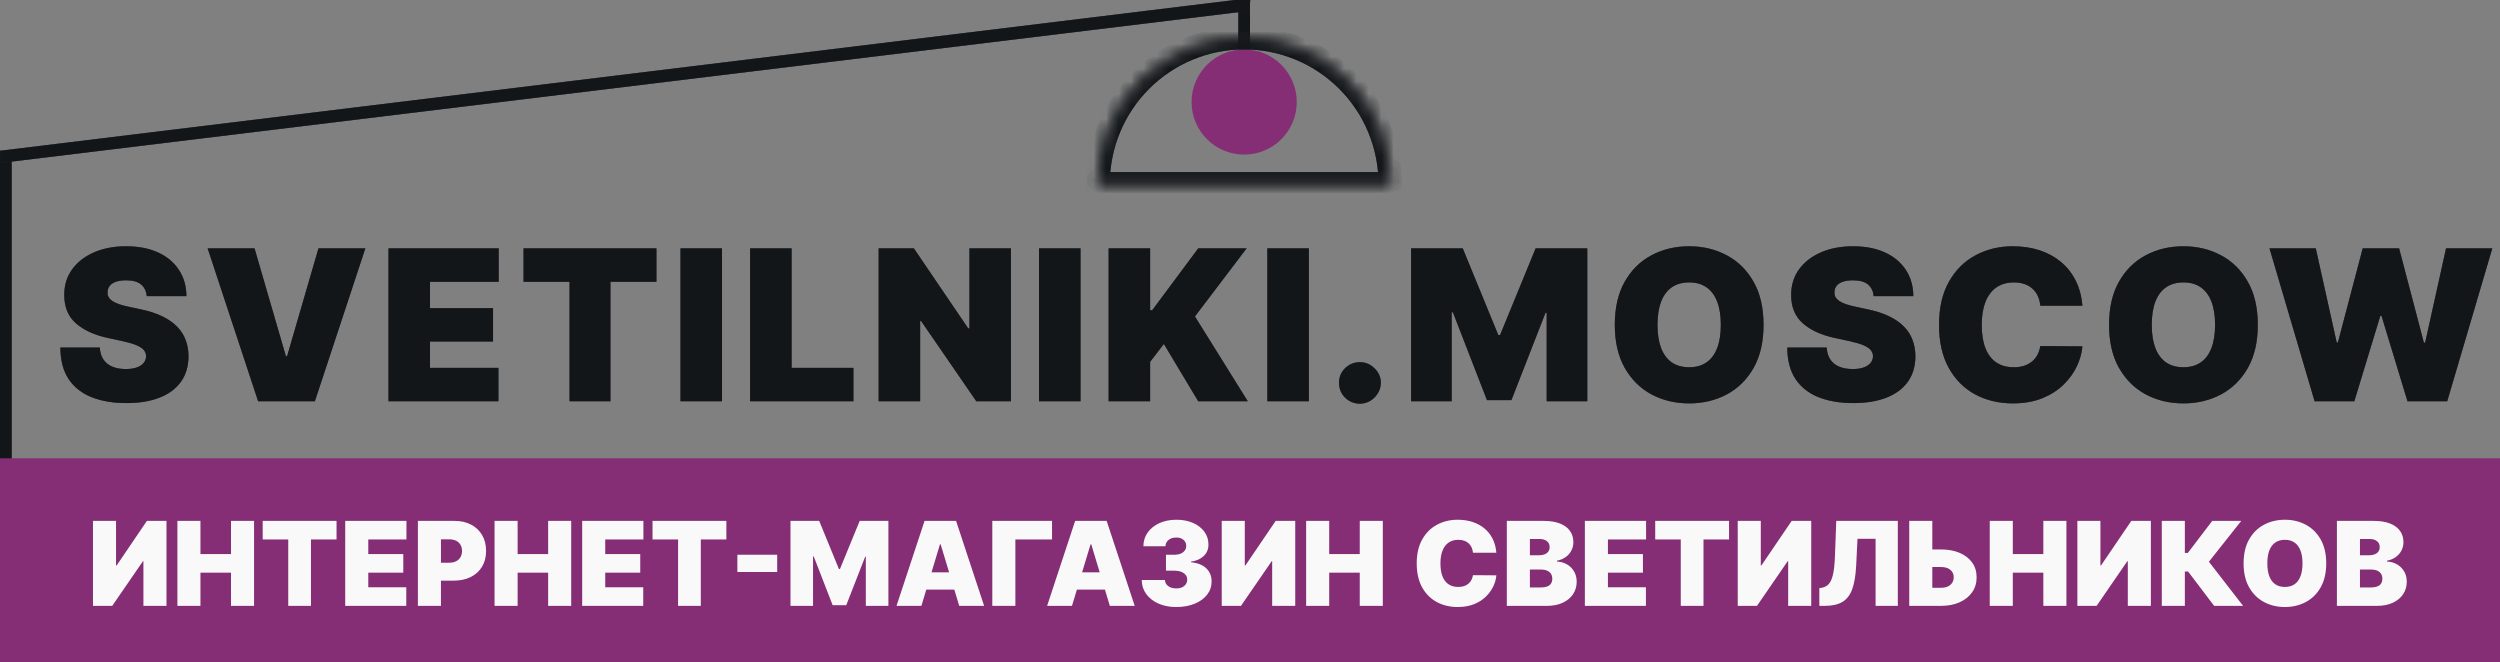 <svg width="200" height="53" viewBox="0 0 200 53" fill="none" xmlns="http://www.w3.org/2000/svg">
<rect x="0" y="0" width="200" height="53" fill="#808080" stroke="none"/>
<path d="M0 12.049L0.935 12.365V53.486H0V12.049Z" fill="#30373D"/>
<path d="M0 12.049L0.935 12.365V53.486H0V12.049Z" fill="black" fill-opacity="0.2"/>
<path d="M0 12.049L0.935 12.365V53.486H0V12.049Z" fill="black" fill-opacity="0.2"/>
<path d="M0 12.049L0.935 12.365V53.486H0V12.049Z" fill="black" fill-opacity="0.2"/>
<path d="M0 12.049L0.935 12.365V53.486H0V12.049Z" fill="black" fill-opacity="0.2"/>
<path d="M11.736 23.692C11.704 23.294 11.555 22.983 11.288 22.76C11.025 22.537 10.625 22.426 10.087 22.426C9.744 22.426 9.464 22.468 9.245 22.551C9.03 22.631 8.87 22.741 8.767 22.88C8.663 23.019 8.609 23.178 8.605 23.358C8.597 23.505 8.623 23.639 8.683 23.758C8.747 23.873 8.846 23.979 8.982 24.075C9.117 24.166 9.29 24.25 9.501 24.326C9.713 24.401 9.963 24.469 10.254 24.529L11.258 24.744C11.935 24.887 12.514 25.076 12.996 25.311C13.478 25.546 13.872 25.823 14.179 26.142C14.486 26.456 14.711 26.811 14.854 27.205C15.001 27.599 15.077 28.029 15.081 28.495C15.077 29.3 14.876 29.981 14.478 30.538C14.079 31.096 13.51 31.52 12.769 31.811C12.032 32.102 11.146 32.247 10.111 32.247C9.047 32.247 8.12 32.09 7.327 31.775C6.538 31.46 5.925 30.976 5.487 30.323C5.053 29.666 4.834 28.826 4.83 27.802H7.984C8.004 28.177 8.098 28.491 8.265 28.746C8.432 29.001 8.667 29.194 8.97 29.326C9.276 29.457 9.641 29.523 10.063 29.523C10.418 29.523 10.714 29.479 10.953 29.391C11.192 29.304 11.373 29.182 11.497 29.027C11.62 28.872 11.684 28.694 11.688 28.495C11.684 28.308 11.622 28.145 11.503 28.005C11.387 27.862 11.196 27.735 10.929 27.623C10.662 27.508 10.302 27.4 9.848 27.3L8.629 27.038C7.546 26.803 6.692 26.41 6.066 25.861C5.445 25.307 5.137 24.552 5.141 23.597C5.137 22.82 5.344 22.141 5.762 21.56C6.184 20.974 6.767 20.518 7.512 20.192C8.261 19.865 9.119 19.702 10.087 19.702C11.075 19.702 11.929 19.867 12.65 20.198C13.371 20.528 13.926 20.994 14.316 21.596C14.711 22.193 14.91 22.892 14.914 23.692H11.736ZM20.363 19.869L22.872 28.495H22.967L25.477 19.869H29.228L25.19 32.103H20.65L16.611 19.869H20.363ZM31.079 32.103V19.869H39.897V22.545H34.401V24.648H39.443V27.324H34.401V29.427H39.873V32.103H31.079ZM41.882 22.545V19.869H52.516V22.545H48.836V32.103H45.562V22.545H41.882ZM57.76 19.869V32.103H54.439V19.869H57.76ZM60.007 32.103V19.869H63.329V29.427H68.275V32.103H60.007ZM80.876 19.869V32.103H78.105L73.684 25.676H73.612V32.103H70.291V19.869H73.11L77.459 26.273H77.555V19.869H80.876ZM86.442 19.869V32.103H83.12V19.869H86.442ZM88.689 32.103V19.869H92.01V24.815H92.178L95.858 19.869H99.729L95.595 25.317L99.824 32.103H95.858L93.109 27.516L92.01 28.949V32.103H88.689ZM104.709 19.869V32.103H101.387V19.869H104.709ZM108.796 32.295C108.334 32.295 107.937 32.133 107.607 31.811C107.28 31.484 107.119 31.088 107.123 30.622C107.119 30.168 107.28 29.78 107.607 29.457C107.937 29.134 108.334 28.973 108.796 28.973C109.234 28.973 109.62 29.134 109.955 29.457C110.293 29.78 110.464 30.168 110.468 30.622C110.464 30.933 110.383 31.215 110.223 31.47C110.068 31.721 109.865 31.922 109.614 32.074C109.363 32.221 109.09 32.295 108.796 32.295ZM112.886 19.869H117.02L119.863 26.799H120.006L122.85 19.869H126.984V32.103H123.734V25.03H123.639L120.914 32.008H118.955L116.231 24.983H116.135V32.103H112.886V19.869ZM141.083 25.986C141.083 27.348 140.818 28.497 140.289 29.433C139.759 30.365 139.044 31.072 138.144 31.554C137.244 32.032 136.24 32.271 135.133 32.271C134.018 32.271 133.01 32.03 132.11 31.548C131.214 31.062 130.501 30.353 129.972 29.421C129.446 28.485 129.183 27.34 129.183 25.986C129.183 24.624 129.446 23.477 129.972 22.545C130.501 21.609 131.214 20.902 132.11 20.425C133.01 19.943 134.018 19.702 135.133 19.702C136.24 19.702 137.244 19.943 138.144 20.425C139.044 20.902 139.759 21.609 140.289 22.545C140.818 23.477 141.083 24.624 141.083 25.986ZM137.666 25.986C137.666 25.253 137.568 24.636 137.373 24.134C137.182 23.629 136.897 23.246 136.519 22.987C136.145 22.724 135.683 22.593 135.133 22.593C134.584 22.593 134.12 22.724 133.741 22.987C133.367 23.246 133.082 23.629 132.887 24.134C132.696 24.636 132.6 25.253 132.6 25.986C132.6 26.719 132.696 27.338 132.887 27.844C133.082 28.346 133.367 28.728 133.741 28.991C134.12 29.25 134.584 29.379 135.133 29.379C135.683 29.379 136.145 29.25 136.519 28.991C136.897 28.728 137.182 28.346 137.373 27.844C137.568 27.338 137.666 26.719 137.666 25.986ZM149.888 23.692C149.856 23.294 149.707 22.983 149.44 22.76C149.177 22.537 148.777 22.426 148.239 22.426C147.897 22.426 147.616 22.468 147.397 22.551C147.182 22.631 147.022 22.741 146.919 22.88C146.815 23.019 146.762 23.178 146.758 23.358C146.75 23.505 146.776 23.639 146.835 23.758C146.899 23.873 146.999 23.979 147.134 24.075C147.269 24.166 147.443 24.25 147.654 24.326C147.865 24.401 148.116 24.469 148.406 24.529L149.41 24.744C150.087 24.887 150.667 25.076 151.148 25.311C151.63 25.546 152.025 25.823 152.331 26.142C152.638 26.456 152.863 26.811 153.006 27.205C153.154 27.599 153.229 28.029 153.233 28.495C153.229 29.3 153.028 29.981 152.63 30.538C152.232 31.096 151.662 31.52 150.921 31.811C150.185 32.102 149.299 32.247 148.263 32.247C147.2 32.247 146.272 32.09 145.479 31.775C144.691 31.46 144.077 30.976 143.639 30.323C143.205 29.666 142.986 28.826 142.982 27.802H146.136C146.156 28.177 146.25 28.491 146.417 28.746C146.584 29.001 146.819 29.194 147.122 29.326C147.429 29.457 147.793 29.523 148.215 29.523C148.57 29.523 148.866 29.479 149.105 29.391C149.344 29.304 149.526 29.182 149.649 29.027C149.772 28.872 149.836 28.694 149.84 28.495C149.836 28.308 149.774 28.145 149.655 28.005C149.539 27.862 149.348 27.735 149.081 27.623C148.815 27.508 148.454 27.4 148 27.3L146.782 27.038C145.698 26.803 144.844 26.41 144.219 25.861C143.597 25.307 143.289 24.552 143.293 23.597C143.289 22.82 143.496 22.141 143.914 21.56C144.336 20.974 144.92 20.518 145.664 20.192C146.413 19.865 147.271 19.702 148.239 19.702C149.227 19.702 150.081 19.867 150.802 20.198C151.523 20.528 152.078 20.994 152.469 21.596C152.863 22.193 153.062 22.892 153.066 23.692H149.888ZM166.592 24.457H163.222C163.199 24.178 163.135 23.925 163.031 23.698C162.932 23.471 162.792 23.276 162.613 23.113C162.438 22.946 162.225 22.818 161.974 22.73C161.723 22.639 161.438 22.593 161.12 22.593C160.562 22.593 160.09 22.729 159.704 22.999C159.322 23.27 159.031 23.658 158.832 24.164C158.637 24.67 158.539 25.277 158.539 25.986C158.539 26.735 158.639 27.362 158.838 27.868C159.041 28.37 159.333 28.748 159.716 29.003C160.098 29.254 160.558 29.379 161.096 29.379C161.402 29.379 161.677 29.342 161.92 29.266C162.163 29.186 162.374 29.073 162.553 28.925C162.733 28.778 162.878 28.601 162.989 28.394C163.105 28.183 163.183 27.946 163.222 27.683L166.592 27.707C166.552 28.224 166.407 28.752 166.156 29.29C165.905 29.823 165.548 30.317 165.086 30.771C164.628 31.221 164.061 31.584 163.384 31.859C162.707 32.133 161.92 32.271 161.024 32.271C159.901 32.271 158.893 32.03 158.001 31.548C157.113 31.066 156.41 30.357 155.893 29.421C155.379 28.485 155.122 27.34 155.122 25.986C155.122 24.624 155.385 23.477 155.91 22.545C156.436 21.609 157.145 20.902 158.037 20.425C158.929 19.943 159.925 19.702 161.024 19.702C161.797 19.702 162.508 19.807 163.157 20.018C163.806 20.229 164.375 20.538 164.865 20.944C165.355 21.347 165.749 21.842 166.048 22.432C166.347 23.021 166.528 23.696 166.592 24.457ZM180.624 25.986C180.624 27.348 180.359 28.497 179.829 29.433C179.299 30.365 178.585 31.072 177.685 31.554C176.784 32.032 175.781 32.271 174.674 32.271C173.559 32.271 172.551 32.03 171.651 31.548C170.755 31.062 170.042 30.353 169.512 29.421C168.987 28.485 168.724 27.34 168.724 25.986C168.724 24.624 168.987 23.477 169.512 22.545C170.042 21.609 170.755 20.902 171.651 20.425C172.551 19.943 173.559 19.702 174.674 19.702C175.781 19.702 176.784 19.943 177.685 20.425C178.585 20.902 179.299 21.609 179.829 22.545C180.359 23.477 180.624 24.624 180.624 25.986ZM177.207 25.986C177.207 25.253 177.109 24.636 176.914 24.134C176.723 23.629 176.438 23.246 176.06 22.987C175.685 22.724 175.223 22.593 174.674 22.593C174.124 22.593 173.66 22.724 173.282 22.987C172.907 23.246 172.623 23.629 172.428 24.134C172.236 24.636 172.141 25.253 172.141 25.986C172.141 26.719 172.236 27.338 172.428 27.844C172.623 28.346 172.907 28.728 173.282 28.991C173.66 29.25 174.124 29.379 174.674 29.379C175.223 29.379 175.685 29.25 176.06 28.991C176.438 28.728 176.723 28.346 176.914 27.844C177.109 27.338 177.207 26.719 177.207 25.986ZM185.168 32.103L181.559 19.869H185.263L186.936 27.396H187.032L189.015 19.869H191.93L193.913 27.42H194.009L195.682 19.869H199.385L195.777 32.103H192.599L190.52 25.269H190.425L188.346 32.103H185.168Z" fill="#30373D"/>
<path d="M11.736 23.692C11.704 23.294 11.555 22.983 11.288 22.76C11.025 22.537 10.625 22.426 10.087 22.426C9.744 22.426 9.464 22.468 9.245 22.551C9.03 22.631 8.87 22.741 8.767 22.88C8.663 23.019 8.609 23.178 8.605 23.358C8.597 23.505 8.623 23.639 8.683 23.758C8.747 23.873 8.846 23.979 8.982 24.075C9.117 24.166 9.29 24.25 9.501 24.326C9.713 24.401 9.963 24.469 10.254 24.529L11.258 24.744C11.935 24.887 12.514 25.076 12.996 25.311C13.478 25.546 13.872 25.823 14.179 26.142C14.486 26.456 14.711 26.811 14.854 27.205C15.001 27.599 15.077 28.029 15.081 28.495C15.077 29.3 14.876 29.981 14.478 30.538C14.079 31.096 13.51 31.52 12.769 31.811C12.032 32.102 11.146 32.247 10.111 32.247C9.047 32.247 8.12 32.09 7.327 31.775C6.538 31.46 5.925 30.976 5.487 30.323C5.053 29.666 4.834 28.826 4.83 27.802H7.984C8.004 28.177 8.098 28.491 8.265 28.746C8.432 29.001 8.667 29.194 8.97 29.326C9.276 29.457 9.641 29.523 10.063 29.523C10.418 29.523 10.714 29.479 10.953 29.391C11.192 29.304 11.373 29.182 11.497 29.027C11.62 28.872 11.684 28.694 11.688 28.495C11.684 28.308 11.622 28.145 11.503 28.005C11.387 27.862 11.196 27.735 10.929 27.623C10.662 27.508 10.302 27.4 9.848 27.3L8.629 27.038C7.546 26.803 6.692 26.41 6.066 25.861C5.445 25.307 5.137 24.552 5.141 23.597C5.137 22.82 5.344 22.141 5.762 21.56C6.184 20.974 6.767 20.518 7.512 20.192C8.261 19.865 9.119 19.702 10.087 19.702C11.075 19.702 11.929 19.867 12.65 20.198C13.371 20.528 13.926 20.994 14.316 21.596C14.711 22.193 14.91 22.892 14.914 23.692H11.736ZM20.363 19.869L22.872 28.495H22.967L25.477 19.869H29.228L25.19 32.103H20.65L16.611 19.869H20.363ZM31.079 32.103V19.869H39.897V22.545H34.401V24.648H39.443V27.324H34.401V29.427H39.873V32.103H31.079ZM41.882 22.545V19.869H52.516V22.545H48.836V32.103H45.562V22.545H41.882ZM57.76 19.869V32.103H54.439V19.869H57.76ZM60.007 32.103V19.869H63.329V29.427H68.275V32.103H60.007ZM80.876 19.869V32.103H78.105L73.684 25.676H73.612V32.103H70.291V19.869H73.11L77.459 26.273H77.555V19.869H80.876ZM86.442 19.869V32.103H83.12V19.869H86.442ZM88.689 32.103V19.869H92.01V24.815H92.178L95.858 19.869H99.729L95.595 25.317L99.824 32.103H95.858L93.109 27.516L92.01 28.949V32.103H88.689ZM104.709 19.869V32.103H101.387V19.869H104.709ZM108.796 32.295C108.334 32.295 107.937 32.133 107.607 31.811C107.28 31.484 107.119 31.088 107.123 30.622C107.119 30.168 107.28 29.78 107.607 29.457C107.937 29.134 108.334 28.973 108.796 28.973C109.234 28.973 109.62 29.134 109.955 29.457C110.293 29.78 110.464 30.168 110.468 30.622C110.464 30.933 110.383 31.215 110.223 31.47C110.068 31.721 109.865 31.922 109.614 32.074C109.363 32.221 109.09 32.295 108.796 32.295ZM112.886 19.869H117.02L119.863 26.799H120.006L122.85 19.869H126.984V32.103H123.734V25.03H123.639L120.914 32.008H118.955L116.231 24.983H116.135V32.103H112.886V19.869ZM141.083 25.986C141.083 27.348 140.818 28.497 140.289 29.433C139.759 30.365 139.044 31.072 138.144 31.554C137.244 32.032 136.24 32.271 135.133 32.271C134.018 32.271 133.01 32.03 132.11 31.548C131.214 31.062 130.501 30.353 129.972 29.421C129.446 28.485 129.183 27.34 129.183 25.986C129.183 24.624 129.446 23.477 129.972 22.545C130.501 21.609 131.214 20.902 132.11 20.425C133.01 19.943 134.018 19.702 135.133 19.702C136.24 19.702 137.244 19.943 138.144 20.425C139.044 20.902 139.759 21.609 140.289 22.545C140.818 23.477 141.083 24.624 141.083 25.986ZM137.666 25.986C137.666 25.253 137.568 24.636 137.373 24.134C137.182 23.629 136.897 23.246 136.519 22.987C136.145 22.724 135.683 22.593 135.133 22.593C134.584 22.593 134.12 22.724 133.741 22.987C133.367 23.246 133.082 23.629 132.887 24.134C132.696 24.636 132.6 25.253 132.6 25.986C132.6 26.719 132.696 27.338 132.887 27.844C133.082 28.346 133.367 28.728 133.741 28.991C134.12 29.25 134.584 29.379 135.133 29.379C135.683 29.379 136.145 29.25 136.519 28.991C136.897 28.728 137.182 28.346 137.373 27.844C137.568 27.338 137.666 26.719 137.666 25.986ZM149.888 23.692C149.856 23.294 149.707 22.983 149.44 22.76C149.177 22.537 148.777 22.426 148.239 22.426C147.897 22.426 147.616 22.468 147.397 22.551C147.182 22.631 147.022 22.741 146.919 22.88C146.815 23.019 146.762 23.178 146.758 23.358C146.75 23.505 146.776 23.639 146.835 23.758C146.899 23.873 146.999 23.979 147.134 24.075C147.269 24.166 147.443 24.25 147.654 24.326C147.865 24.401 148.116 24.469 148.406 24.529L149.41 24.744C150.087 24.887 150.667 25.076 151.148 25.311C151.63 25.546 152.025 25.823 152.331 26.142C152.638 26.456 152.863 26.811 153.006 27.205C153.154 27.599 153.229 28.029 153.233 28.495C153.229 29.3 153.028 29.981 152.63 30.538C152.232 31.096 151.662 31.52 150.921 31.811C150.185 32.102 149.299 32.247 148.263 32.247C147.2 32.247 146.272 32.09 145.479 31.775C144.691 31.46 144.077 30.976 143.639 30.323C143.205 29.666 142.986 28.826 142.982 27.802H146.136C146.156 28.177 146.25 28.491 146.417 28.746C146.584 29.001 146.819 29.194 147.122 29.326C147.429 29.457 147.793 29.523 148.215 29.523C148.57 29.523 148.866 29.479 149.105 29.391C149.344 29.304 149.526 29.182 149.649 29.027C149.772 28.872 149.836 28.694 149.84 28.495C149.836 28.308 149.774 28.145 149.655 28.005C149.539 27.862 149.348 27.735 149.081 27.623C148.815 27.508 148.454 27.4 148 27.3L146.782 27.038C145.698 26.803 144.844 26.41 144.219 25.861C143.597 25.307 143.289 24.552 143.293 23.597C143.289 22.82 143.496 22.141 143.914 21.56C144.336 20.974 144.92 20.518 145.664 20.192C146.413 19.865 147.271 19.702 148.239 19.702C149.227 19.702 150.081 19.867 150.802 20.198C151.523 20.528 152.078 20.994 152.469 21.596C152.863 22.193 153.062 22.892 153.066 23.692H149.888ZM166.592 24.457H163.222C163.199 24.178 163.135 23.925 163.031 23.698C162.932 23.471 162.792 23.276 162.613 23.113C162.438 22.946 162.225 22.818 161.974 22.73C161.723 22.639 161.438 22.593 161.12 22.593C160.562 22.593 160.09 22.729 159.704 22.999C159.322 23.27 159.031 23.658 158.832 24.164C158.637 24.67 158.539 25.277 158.539 25.986C158.539 26.735 158.639 27.362 158.838 27.868C159.041 28.37 159.333 28.748 159.716 29.003C160.098 29.254 160.558 29.379 161.096 29.379C161.402 29.379 161.677 29.342 161.92 29.266C162.163 29.186 162.374 29.073 162.553 28.925C162.733 28.778 162.878 28.601 162.989 28.394C163.105 28.183 163.183 27.946 163.222 27.683L166.592 27.707C166.552 28.224 166.407 28.752 166.156 29.29C165.905 29.823 165.548 30.317 165.086 30.771C164.628 31.221 164.061 31.584 163.384 31.859C162.707 32.133 161.92 32.271 161.024 32.271C159.901 32.271 158.893 32.03 158.001 31.548C157.113 31.066 156.41 30.357 155.893 29.421C155.379 28.485 155.122 27.34 155.122 25.986C155.122 24.624 155.385 23.477 155.91 22.545C156.436 21.609 157.145 20.902 158.037 20.425C158.929 19.943 159.925 19.702 161.024 19.702C161.797 19.702 162.508 19.807 163.157 20.018C163.806 20.229 164.375 20.538 164.865 20.944C165.355 21.347 165.749 21.842 166.048 22.432C166.347 23.021 166.528 23.696 166.592 24.457ZM180.624 25.986C180.624 27.348 180.359 28.497 179.829 29.433C179.299 30.365 178.585 31.072 177.685 31.554C176.784 32.032 175.781 32.271 174.674 32.271C173.559 32.271 172.551 32.03 171.651 31.548C170.755 31.062 170.042 30.353 169.512 29.421C168.987 28.485 168.724 27.34 168.724 25.986C168.724 24.624 168.987 23.477 169.512 22.545C170.042 21.609 170.755 20.902 171.651 20.425C172.551 19.943 173.559 19.702 174.674 19.702C175.781 19.702 176.784 19.943 177.685 20.425C178.585 20.902 179.299 21.609 179.829 22.545C180.359 23.477 180.624 24.624 180.624 25.986ZM177.207 25.986C177.207 25.253 177.109 24.636 176.914 24.134C176.723 23.629 176.438 23.246 176.06 22.987C175.685 22.724 175.223 22.593 174.674 22.593C174.124 22.593 173.66 22.724 173.282 22.987C172.907 23.246 172.623 23.629 172.428 24.134C172.236 24.636 172.141 25.253 172.141 25.986C172.141 26.719 172.236 27.338 172.428 27.844C172.623 28.346 172.907 28.728 173.282 28.991C173.66 29.25 174.124 29.379 174.674 29.379C175.223 29.379 175.685 29.25 176.06 28.991C176.438 28.728 176.723 28.346 176.914 27.844C177.109 27.338 177.207 26.719 177.207 25.986ZM185.168 32.103L181.559 19.869H185.263L186.936 27.396H187.032L189.015 19.869H191.93L193.913 27.42H194.009L195.682 19.869H199.385L195.777 32.103H192.599L190.52 25.269H190.425L188.346 32.103H185.168Z" fill="black" fill-opacity="0.2"/>
<path d="M11.736 23.692C11.704 23.294 11.555 22.983 11.288 22.76C11.025 22.537 10.625 22.426 10.087 22.426C9.744 22.426 9.464 22.468 9.245 22.551C9.03 22.631 8.87 22.741 8.767 22.88C8.663 23.019 8.609 23.178 8.605 23.358C8.597 23.505 8.623 23.639 8.683 23.758C8.747 23.873 8.846 23.979 8.982 24.075C9.117 24.166 9.29 24.25 9.501 24.326C9.713 24.401 9.963 24.469 10.254 24.529L11.258 24.744C11.935 24.887 12.514 25.076 12.996 25.311C13.478 25.546 13.872 25.823 14.179 26.142C14.486 26.456 14.711 26.811 14.854 27.205C15.001 27.599 15.077 28.029 15.081 28.495C15.077 29.3 14.876 29.981 14.478 30.538C14.079 31.096 13.51 31.52 12.769 31.811C12.032 32.102 11.146 32.247 10.111 32.247C9.047 32.247 8.12 32.09 7.327 31.775C6.538 31.46 5.925 30.976 5.487 30.323C5.053 29.666 4.834 28.826 4.83 27.802H7.984C8.004 28.177 8.098 28.491 8.265 28.746C8.432 29.001 8.667 29.194 8.97 29.326C9.276 29.457 9.641 29.523 10.063 29.523C10.418 29.523 10.714 29.479 10.953 29.391C11.192 29.304 11.373 29.182 11.497 29.027C11.62 28.872 11.684 28.694 11.688 28.495C11.684 28.308 11.622 28.145 11.503 28.005C11.387 27.862 11.196 27.735 10.929 27.623C10.662 27.508 10.302 27.4 9.848 27.3L8.629 27.038C7.546 26.803 6.692 26.41 6.066 25.861C5.445 25.307 5.137 24.552 5.141 23.597C5.137 22.82 5.344 22.141 5.762 21.56C6.184 20.974 6.767 20.518 7.512 20.192C8.261 19.865 9.119 19.702 10.087 19.702C11.075 19.702 11.929 19.867 12.65 20.198C13.371 20.528 13.926 20.994 14.316 21.596C14.711 22.193 14.91 22.892 14.914 23.692H11.736ZM20.363 19.869L22.872 28.495H22.967L25.477 19.869H29.228L25.19 32.103H20.65L16.611 19.869H20.363ZM31.079 32.103V19.869H39.897V22.545H34.401V24.648H39.443V27.324H34.401V29.427H39.873V32.103H31.079ZM41.882 22.545V19.869H52.516V22.545H48.836V32.103H45.562V22.545H41.882ZM57.76 19.869V32.103H54.439V19.869H57.76ZM60.007 32.103V19.869H63.329V29.427H68.275V32.103H60.007ZM80.876 19.869V32.103H78.105L73.684 25.676H73.612V32.103H70.291V19.869H73.11L77.459 26.273H77.555V19.869H80.876ZM86.442 19.869V32.103H83.12V19.869H86.442ZM88.689 32.103V19.869H92.01V24.815H92.178L95.858 19.869H99.729L95.595 25.317L99.824 32.103H95.858L93.109 27.516L92.01 28.949V32.103H88.689ZM104.709 19.869V32.103H101.387V19.869H104.709ZM108.796 32.295C108.334 32.295 107.937 32.133 107.607 31.811C107.28 31.484 107.119 31.088 107.123 30.622C107.119 30.168 107.28 29.78 107.607 29.457C107.937 29.134 108.334 28.973 108.796 28.973C109.234 28.973 109.62 29.134 109.955 29.457C110.293 29.78 110.464 30.168 110.468 30.622C110.464 30.933 110.383 31.215 110.223 31.47C110.068 31.721 109.865 31.922 109.614 32.074C109.363 32.221 109.09 32.295 108.796 32.295ZM112.886 19.869H117.02L119.863 26.799H120.006L122.85 19.869H126.984V32.103H123.734V25.03H123.639L120.914 32.008H118.955L116.231 24.983H116.135V32.103H112.886V19.869ZM141.083 25.986C141.083 27.348 140.818 28.497 140.289 29.433C139.759 30.365 139.044 31.072 138.144 31.554C137.244 32.032 136.24 32.271 135.133 32.271C134.018 32.271 133.01 32.03 132.11 31.548C131.214 31.062 130.501 30.353 129.972 29.421C129.446 28.485 129.183 27.34 129.183 25.986C129.183 24.624 129.446 23.477 129.972 22.545C130.501 21.609 131.214 20.902 132.11 20.425C133.01 19.943 134.018 19.702 135.133 19.702C136.24 19.702 137.244 19.943 138.144 20.425C139.044 20.902 139.759 21.609 140.289 22.545C140.818 23.477 141.083 24.624 141.083 25.986ZM137.666 25.986C137.666 25.253 137.568 24.636 137.373 24.134C137.182 23.629 136.897 23.246 136.519 22.987C136.145 22.724 135.683 22.593 135.133 22.593C134.584 22.593 134.12 22.724 133.741 22.987C133.367 23.246 133.082 23.629 132.887 24.134C132.696 24.636 132.6 25.253 132.6 25.986C132.6 26.719 132.696 27.338 132.887 27.844C133.082 28.346 133.367 28.728 133.741 28.991C134.12 29.25 134.584 29.379 135.133 29.379C135.683 29.379 136.145 29.25 136.519 28.991C136.897 28.728 137.182 28.346 137.373 27.844C137.568 27.338 137.666 26.719 137.666 25.986ZM149.888 23.692C149.856 23.294 149.707 22.983 149.44 22.76C149.177 22.537 148.777 22.426 148.239 22.426C147.897 22.426 147.616 22.468 147.397 22.551C147.182 22.631 147.022 22.741 146.919 22.88C146.815 23.019 146.762 23.178 146.758 23.358C146.75 23.505 146.776 23.639 146.835 23.758C146.899 23.873 146.999 23.979 147.134 24.075C147.269 24.166 147.443 24.25 147.654 24.326C147.865 24.401 148.116 24.469 148.406 24.529L149.41 24.744C150.087 24.887 150.667 25.076 151.148 25.311C151.63 25.546 152.025 25.823 152.331 26.142C152.638 26.456 152.863 26.811 153.006 27.205C153.154 27.599 153.229 28.029 153.233 28.495C153.229 29.3 153.028 29.981 152.63 30.538C152.232 31.096 151.662 31.52 150.921 31.811C150.185 32.102 149.299 32.247 148.263 32.247C147.2 32.247 146.272 32.09 145.479 31.775C144.691 31.46 144.077 30.976 143.639 30.323C143.205 29.666 142.986 28.826 142.982 27.802H146.136C146.156 28.177 146.25 28.491 146.417 28.746C146.584 29.001 146.819 29.194 147.122 29.326C147.429 29.457 147.793 29.523 148.215 29.523C148.57 29.523 148.866 29.479 149.105 29.391C149.344 29.304 149.526 29.182 149.649 29.027C149.772 28.872 149.836 28.694 149.84 28.495C149.836 28.308 149.774 28.145 149.655 28.005C149.539 27.862 149.348 27.735 149.081 27.623C148.815 27.508 148.454 27.4 148 27.3L146.782 27.038C145.698 26.803 144.844 26.41 144.219 25.861C143.597 25.307 143.289 24.552 143.293 23.597C143.289 22.82 143.496 22.141 143.914 21.56C144.336 20.974 144.92 20.518 145.664 20.192C146.413 19.865 147.271 19.702 148.239 19.702C149.227 19.702 150.081 19.867 150.802 20.198C151.523 20.528 152.078 20.994 152.469 21.596C152.863 22.193 153.062 22.892 153.066 23.692H149.888ZM166.592 24.457H163.222C163.199 24.178 163.135 23.925 163.031 23.698C162.932 23.471 162.792 23.276 162.613 23.113C162.438 22.946 162.225 22.818 161.974 22.73C161.723 22.639 161.438 22.593 161.12 22.593C160.562 22.593 160.09 22.729 159.704 22.999C159.322 23.27 159.031 23.658 158.832 24.164C158.637 24.67 158.539 25.277 158.539 25.986C158.539 26.735 158.639 27.362 158.838 27.868C159.041 28.37 159.333 28.748 159.716 29.003C160.098 29.254 160.558 29.379 161.096 29.379C161.402 29.379 161.677 29.342 161.92 29.266C162.163 29.186 162.374 29.073 162.553 28.925C162.733 28.778 162.878 28.601 162.989 28.394C163.105 28.183 163.183 27.946 163.222 27.683L166.592 27.707C166.552 28.224 166.407 28.752 166.156 29.29C165.905 29.823 165.548 30.317 165.086 30.771C164.628 31.221 164.061 31.584 163.384 31.859C162.707 32.133 161.92 32.271 161.024 32.271C159.901 32.271 158.893 32.03 158.001 31.548C157.113 31.066 156.41 30.357 155.893 29.421C155.379 28.485 155.122 27.34 155.122 25.986C155.122 24.624 155.385 23.477 155.91 22.545C156.436 21.609 157.145 20.902 158.037 20.425C158.929 19.943 159.925 19.702 161.024 19.702C161.797 19.702 162.508 19.807 163.157 20.018C163.806 20.229 164.375 20.538 164.865 20.944C165.355 21.347 165.749 21.842 166.048 22.432C166.347 23.021 166.528 23.696 166.592 24.457ZM180.624 25.986C180.624 27.348 180.359 28.497 179.829 29.433C179.299 30.365 178.585 31.072 177.685 31.554C176.784 32.032 175.781 32.271 174.674 32.271C173.559 32.271 172.551 32.03 171.651 31.548C170.755 31.062 170.042 30.353 169.512 29.421C168.987 28.485 168.724 27.34 168.724 25.986C168.724 24.624 168.987 23.477 169.512 22.545C170.042 21.609 170.755 20.902 171.651 20.425C172.551 19.943 173.559 19.702 174.674 19.702C175.781 19.702 176.784 19.943 177.685 20.425C178.585 20.902 179.299 21.609 179.829 22.545C180.359 23.477 180.624 24.624 180.624 25.986ZM177.207 25.986C177.207 25.253 177.109 24.636 176.914 24.134C176.723 23.629 176.438 23.246 176.06 22.987C175.685 22.724 175.223 22.593 174.674 22.593C174.124 22.593 173.66 22.724 173.282 22.987C172.907 23.246 172.623 23.629 172.428 24.134C172.236 24.636 172.141 25.253 172.141 25.986C172.141 26.719 172.236 27.338 172.428 27.844C172.623 28.346 172.907 28.728 173.282 28.991C173.66 29.25 174.124 29.379 174.674 29.379C175.223 29.379 175.685 29.25 176.06 28.991C176.438 28.728 176.723 28.346 176.914 27.844C177.109 27.338 177.207 26.719 177.207 25.986ZM185.168 32.103L181.559 19.869H185.263L186.936 27.396H187.032L189.015 19.869H191.93L193.913 27.42H194.009L195.682 19.869H199.385L195.777 32.103H192.599L190.52 25.269H190.425L188.346 32.103H185.168Z" fill="black" fill-opacity="0.2"/>
<path d="M11.736 23.692C11.704 23.294 11.555 22.983 11.288 22.76C11.025 22.537 10.625 22.426 10.087 22.426C9.744 22.426 9.464 22.468 9.245 22.551C9.03 22.631 8.87 22.741 8.767 22.88C8.663 23.019 8.609 23.178 8.605 23.358C8.597 23.505 8.623 23.639 8.683 23.758C8.747 23.873 8.846 23.979 8.982 24.075C9.117 24.166 9.29 24.25 9.501 24.326C9.713 24.401 9.963 24.469 10.254 24.529L11.258 24.744C11.935 24.887 12.514 25.076 12.996 25.311C13.478 25.546 13.872 25.823 14.179 26.142C14.486 26.456 14.711 26.811 14.854 27.205C15.001 27.599 15.077 28.029 15.081 28.495C15.077 29.3 14.876 29.981 14.478 30.538C14.079 31.096 13.51 31.52 12.769 31.811C12.032 32.102 11.146 32.247 10.111 32.247C9.047 32.247 8.12 32.09 7.327 31.775C6.538 31.46 5.925 30.976 5.487 30.323C5.053 29.666 4.834 28.826 4.83 27.802H7.984C8.004 28.177 8.098 28.491 8.265 28.746C8.432 29.001 8.667 29.194 8.97 29.326C9.276 29.457 9.641 29.523 10.063 29.523C10.418 29.523 10.714 29.479 10.953 29.391C11.192 29.304 11.373 29.182 11.497 29.027C11.62 28.872 11.684 28.694 11.688 28.495C11.684 28.308 11.622 28.145 11.503 28.005C11.387 27.862 11.196 27.735 10.929 27.623C10.662 27.508 10.302 27.4 9.848 27.3L8.629 27.038C7.546 26.803 6.692 26.41 6.066 25.861C5.445 25.307 5.137 24.552 5.141 23.597C5.137 22.82 5.344 22.141 5.762 21.56C6.184 20.974 6.767 20.518 7.512 20.192C8.261 19.865 9.119 19.702 10.087 19.702C11.075 19.702 11.929 19.867 12.65 20.198C13.371 20.528 13.926 20.994 14.316 21.596C14.711 22.193 14.91 22.892 14.914 23.692H11.736ZM20.363 19.869L22.872 28.495H22.967L25.477 19.869H29.228L25.19 32.103H20.65L16.611 19.869H20.363ZM31.079 32.103V19.869H39.897V22.545H34.401V24.648H39.443V27.324H34.401V29.427H39.873V32.103H31.079ZM41.882 22.545V19.869H52.516V22.545H48.836V32.103H45.562V22.545H41.882ZM57.76 19.869V32.103H54.439V19.869H57.76ZM60.007 32.103V19.869H63.329V29.427H68.275V32.103H60.007ZM80.876 19.869V32.103H78.105L73.684 25.676H73.612V32.103H70.291V19.869H73.11L77.459 26.273H77.555V19.869H80.876ZM86.442 19.869V32.103H83.12V19.869H86.442ZM88.689 32.103V19.869H92.01V24.815H92.178L95.858 19.869H99.729L95.595 25.317L99.824 32.103H95.858L93.109 27.516L92.01 28.949V32.103H88.689ZM104.709 19.869V32.103H101.387V19.869H104.709ZM108.796 32.295C108.334 32.295 107.937 32.133 107.607 31.811C107.28 31.484 107.119 31.088 107.123 30.622C107.119 30.168 107.28 29.78 107.607 29.457C107.937 29.134 108.334 28.973 108.796 28.973C109.234 28.973 109.62 29.134 109.955 29.457C110.293 29.78 110.464 30.168 110.468 30.622C110.464 30.933 110.383 31.215 110.223 31.47C110.068 31.721 109.865 31.922 109.614 32.074C109.363 32.221 109.09 32.295 108.796 32.295ZM112.886 19.869H117.02L119.863 26.799H120.006L122.85 19.869H126.984V32.103H123.734V25.03H123.639L120.914 32.008H118.955L116.231 24.983H116.135V32.103H112.886V19.869ZM141.083 25.986C141.083 27.348 140.818 28.497 140.289 29.433C139.759 30.365 139.044 31.072 138.144 31.554C137.244 32.032 136.24 32.271 135.133 32.271C134.018 32.271 133.01 32.03 132.11 31.548C131.214 31.062 130.501 30.353 129.972 29.421C129.446 28.485 129.183 27.34 129.183 25.986C129.183 24.624 129.446 23.477 129.972 22.545C130.501 21.609 131.214 20.902 132.11 20.425C133.01 19.943 134.018 19.702 135.133 19.702C136.24 19.702 137.244 19.943 138.144 20.425C139.044 20.902 139.759 21.609 140.289 22.545C140.818 23.477 141.083 24.624 141.083 25.986ZM137.666 25.986C137.666 25.253 137.568 24.636 137.373 24.134C137.182 23.629 136.897 23.246 136.519 22.987C136.145 22.724 135.683 22.593 135.133 22.593C134.584 22.593 134.12 22.724 133.741 22.987C133.367 23.246 133.082 23.629 132.887 24.134C132.696 24.636 132.6 25.253 132.6 25.986C132.6 26.719 132.696 27.338 132.887 27.844C133.082 28.346 133.367 28.728 133.741 28.991C134.12 29.25 134.584 29.379 135.133 29.379C135.683 29.379 136.145 29.25 136.519 28.991C136.897 28.728 137.182 28.346 137.373 27.844C137.568 27.338 137.666 26.719 137.666 25.986ZM149.888 23.692C149.856 23.294 149.707 22.983 149.44 22.76C149.177 22.537 148.777 22.426 148.239 22.426C147.897 22.426 147.616 22.468 147.397 22.551C147.182 22.631 147.022 22.741 146.919 22.88C146.815 23.019 146.762 23.178 146.758 23.358C146.75 23.505 146.776 23.639 146.835 23.758C146.899 23.873 146.999 23.979 147.134 24.075C147.269 24.166 147.443 24.25 147.654 24.326C147.865 24.401 148.116 24.469 148.406 24.529L149.41 24.744C150.087 24.887 150.667 25.076 151.148 25.311C151.63 25.546 152.025 25.823 152.331 26.142C152.638 26.456 152.863 26.811 153.006 27.205C153.154 27.599 153.229 28.029 153.233 28.495C153.229 29.3 153.028 29.981 152.63 30.538C152.232 31.096 151.662 31.52 150.921 31.811C150.185 32.102 149.299 32.247 148.263 32.247C147.2 32.247 146.272 32.09 145.479 31.775C144.691 31.46 144.077 30.976 143.639 30.323C143.205 29.666 142.986 28.826 142.982 27.802H146.136C146.156 28.177 146.25 28.491 146.417 28.746C146.584 29.001 146.819 29.194 147.122 29.326C147.429 29.457 147.793 29.523 148.215 29.523C148.57 29.523 148.866 29.479 149.105 29.391C149.344 29.304 149.526 29.182 149.649 29.027C149.772 28.872 149.836 28.694 149.84 28.495C149.836 28.308 149.774 28.145 149.655 28.005C149.539 27.862 149.348 27.735 149.081 27.623C148.815 27.508 148.454 27.4 148 27.3L146.782 27.038C145.698 26.803 144.844 26.41 144.219 25.861C143.597 25.307 143.289 24.552 143.293 23.597C143.289 22.82 143.496 22.141 143.914 21.56C144.336 20.974 144.92 20.518 145.664 20.192C146.413 19.865 147.271 19.702 148.239 19.702C149.227 19.702 150.081 19.867 150.802 20.198C151.523 20.528 152.078 20.994 152.469 21.596C152.863 22.193 153.062 22.892 153.066 23.692H149.888ZM166.592 24.457H163.222C163.199 24.178 163.135 23.925 163.031 23.698C162.932 23.471 162.792 23.276 162.613 23.113C162.438 22.946 162.225 22.818 161.974 22.73C161.723 22.639 161.438 22.593 161.12 22.593C160.562 22.593 160.09 22.729 159.704 22.999C159.322 23.27 159.031 23.658 158.832 24.164C158.637 24.67 158.539 25.277 158.539 25.986C158.539 26.735 158.639 27.362 158.838 27.868C159.041 28.37 159.333 28.748 159.716 29.003C160.098 29.254 160.558 29.379 161.096 29.379C161.402 29.379 161.677 29.342 161.92 29.266C162.163 29.186 162.374 29.073 162.553 28.925C162.733 28.778 162.878 28.601 162.989 28.394C163.105 28.183 163.183 27.946 163.222 27.683L166.592 27.707C166.552 28.224 166.407 28.752 166.156 29.29C165.905 29.823 165.548 30.317 165.086 30.771C164.628 31.221 164.061 31.584 163.384 31.859C162.707 32.133 161.92 32.271 161.024 32.271C159.901 32.271 158.893 32.03 158.001 31.548C157.113 31.066 156.41 30.357 155.893 29.421C155.379 28.485 155.122 27.34 155.122 25.986C155.122 24.624 155.385 23.477 155.91 22.545C156.436 21.609 157.145 20.902 158.037 20.425C158.929 19.943 159.925 19.702 161.024 19.702C161.797 19.702 162.508 19.807 163.157 20.018C163.806 20.229 164.375 20.538 164.865 20.944C165.355 21.347 165.749 21.842 166.048 22.432C166.347 23.021 166.528 23.696 166.592 24.457ZM180.624 25.986C180.624 27.348 180.359 28.497 179.829 29.433C179.299 30.365 178.585 31.072 177.685 31.554C176.784 32.032 175.781 32.271 174.674 32.271C173.559 32.271 172.551 32.03 171.651 31.548C170.755 31.062 170.042 30.353 169.512 29.421C168.987 28.485 168.724 27.34 168.724 25.986C168.724 24.624 168.987 23.477 169.512 22.545C170.042 21.609 170.755 20.902 171.651 20.425C172.551 19.943 173.559 19.702 174.674 19.702C175.781 19.702 176.784 19.943 177.685 20.425C178.585 20.902 179.299 21.609 179.829 22.545C180.359 23.477 180.624 24.624 180.624 25.986ZM177.207 25.986C177.207 25.253 177.109 24.636 176.914 24.134C176.723 23.629 176.438 23.246 176.06 22.987C175.685 22.724 175.223 22.593 174.674 22.593C174.124 22.593 173.66 22.724 173.282 22.987C172.907 23.246 172.623 23.629 172.428 24.134C172.236 24.636 172.141 25.253 172.141 25.986C172.141 26.719 172.236 27.338 172.428 27.844C172.623 28.346 172.907 28.728 173.282 28.991C173.66 29.25 174.124 29.379 174.674 29.379C175.223 29.379 175.685 29.25 176.06 28.991C176.438 28.728 176.723 28.346 176.914 27.844C177.109 27.338 177.207 26.719 177.207 25.986ZM185.168 32.103L181.559 19.869H185.263L186.936 27.396H187.032L189.015 19.869H191.93L193.913 27.42H194.009L195.682 19.869H199.385L195.777 32.103H192.599L190.52 25.269H190.425L188.346 32.103H185.168Z" fill="black" fill-opacity="0.2"/>
<path d="M11.736 23.692C11.704 23.294 11.555 22.983 11.288 22.76C11.025 22.537 10.625 22.426 10.087 22.426C9.744 22.426 9.464 22.468 9.245 22.551C9.03 22.631 8.87 22.741 8.767 22.88C8.663 23.019 8.609 23.178 8.605 23.358C8.597 23.505 8.623 23.639 8.683 23.758C8.747 23.873 8.846 23.979 8.982 24.075C9.117 24.166 9.29 24.25 9.501 24.326C9.713 24.401 9.963 24.469 10.254 24.529L11.258 24.744C11.935 24.887 12.514 25.076 12.996 25.311C13.478 25.546 13.872 25.823 14.179 26.142C14.486 26.456 14.711 26.811 14.854 27.205C15.001 27.599 15.077 28.029 15.081 28.495C15.077 29.3 14.876 29.981 14.478 30.538C14.079 31.096 13.51 31.52 12.769 31.811C12.032 32.102 11.146 32.247 10.111 32.247C9.047 32.247 8.12 32.09 7.327 31.775C6.538 31.46 5.925 30.976 5.487 30.323C5.053 29.666 4.834 28.826 4.83 27.802H7.984C8.004 28.177 8.098 28.491 8.265 28.746C8.432 29.001 8.667 29.194 8.97 29.326C9.276 29.457 9.641 29.523 10.063 29.523C10.418 29.523 10.714 29.479 10.953 29.391C11.192 29.304 11.373 29.182 11.497 29.027C11.62 28.872 11.684 28.694 11.688 28.495C11.684 28.308 11.622 28.145 11.503 28.005C11.387 27.862 11.196 27.735 10.929 27.623C10.662 27.508 10.302 27.4 9.848 27.3L8.629 27.038C7.546 26.803 6.692 26.41 6.066 25.861C5.445 25.307 5.137 24.552 5.141 23.597C5.137 22.82 5.344 22.141 5.762 21.56C6.184 20.974 6.767 20.518 7.512 20.192C8.261 19.865 9.119 19.702 10.087 19.702C11.075 19.702 11.929 19.867 12.65 20.198C13.371 20.528 13.926 20.994 14.316 21.596C14.711 22.193 14.91 22.892 14.914 23.692H11.736ZM20.363 19.869L22.872 28.495H22.967L25.477 19.869H29.228L25.19 32.103H20.65L16.611 19.869H20.363ZM31.079 32.103V19.869H39.897V22.545H34.401V24.648H39.443V27.324H34.401V29.427H39.873V32.103H31.079ZM41.882 22.545V19.869H52.516V22.545H48.836V32.103H45.562V22.545H41.882ZM57.76 19.869V32.103H54.439V19.869H57.76ZM60.007 32.103V19.869H63.329V29.427H68.275V32.103H60.007ZM80.876 19.869V32.103H78.105L73.684 25.676H73.612V32.103H70.291V19.869H73.11L77.459 26.273H77.555V19.869H80.876ZM86.442 19.869V32.103H83.12V19.869H86.442ZM88.689 32.103V19.869H92.01V24.815H92.178L95.858 19.869H99.729L95.595 25.317L99.824 32.103H95.858L93.109 27.516L92.01 28.949V32.103H88.689ZM104.709 19.869V32.103H101.387V19.869H104.709ZM108.796 32.295C108.334 32.295 107.937 32.133 107.607 31.811C107.28 31.484 107.119 31.088 107.123 30.622C107.119 30.168 107.28 29.78 107.607 29.457C107.937 29.134 108.334 28.973 108.796 28.973C109.234 28.973 109.62 29.134 109.955 29.457C110.293 29.78 110.464 30.168 110.468 30.622C110.464 30.933 110.383 31.215 110.223 31.47C110.068 31.721 109.865 31.922 109.614 32.074C109.363 32.221 109.09 32.295 108.796 32.295ZM112.886 19.869H117.02L119.863 26.799H120.006L122.85 19.869H126.984V32.103H123.734V25.03H123.639L120.914 32.008H118.955L116.231 24.983H116.135V32.103H112.886V19.869ZM141.083 25.986C141.083 27.348 140.818 28.497 140.289 29.433C139.759 30.365 139.044 31.072 138.144 31.554C137.244 32.032 136.24 32.271 135.133 32.271C134.018 32.271 133.01 32.03 132.11 31.548C131.214 31.062 130.501 30.353 129.972 29.421C129.446 28.485 129.183 27.34 129.183 25.986C129.183 24.624 129.446 23.477 129.972 22.545C130.501 21.609 131.214 20.902 132.11 20.425C133.01 19.943 134.018 19.702 135.133 19.702C136.24 19.702 137.244 19.943 138.144 20.425C139.044 20.902 139.759 21.609 140.289 22.545C140.818 23.477 141.083 24.624 141.083 25.986ZM137.666 25.986C137.666 25.253 137.568 24.636 137.373 24.134C137.182 23.629 136.897 23.246 136.519 22.987C136.145 22.724 135.683 22.593 135.133 22.593C134.584 22.593 134.12 22.724 133.741 22.987C133.367 23.246 133.082 23.629 132.887 24.134C132.696 24.636 132.6 25.253 132.6 25.986C132.6 26.719 132.696 27.338 132.887 27.844C133.082 28.346 133.367 28.728 133.741 28.991C134.12 29.25 134.584 29.379 135.133 29.379C135.683 29.379 136.145 29.25 136.519 28.991C136.897 28.728 137.182 28.346 137.373 27.844C137.568 27.338 137.666 26.719 137.666 25.986ZM149.888 23.692C149.856 23.294 149.707 22.983 149.44 22.76C149.177 22.537 148.777 22.426 148.239 22.426C147.897 22.426 147.616 22.468 147.397 22.551C147.182 22.631 147.022 22.741 146.919 22.88C146.815 23.019 146.762 23.178 146.758 23.358C146.75 23.505 146.776 23.639 146.835 23.758C146.899 23.873 146.999 23.979 147.134 24.075C147.269 24.166 147.443 24.25 147.654 24.326C147.865 24.401 148.116 24.469 148.406 24.529L149.41 24.744C150.087 24.887 150.667 25.076 151.148 25.311C151.63 25.546 152.025 25.823 152.331 26.142C152.638 26.456 152.863 26.811 153.006 27.205C153.154 27.599 153.229 28.029 153.233 28.495C153.229 29.3 153.028 29.981 152.63 30.538C152.232 31.096 151.662 31.52 150.921 31.811C150.185 32.102 149.299 32.247 148.263 32.247C147.2 32.247 146.272 32.09 145.479 31.775C144.691 31.46 144.077 30.976 143.639 30.323C143.205 29.666 142.986 28.826 142.982 27.802H146.136C146.156 28.177 146.25 28.491 146.417 28.746C146.584 29.001 146.819 29.194 147.122 29.326C147.429 29.457 147.793 29.523 148.215 29.523C148.57 29.523 148.866 29.479 149.105 29.391C149.344 29.304 149.526 29.182 149.649 29.027C149.772 28.872 149.836 28.694 149.84 28.495C149.836 28.308 149.774 28.145 149.655 28.005C149.539 27.862 149.348 27.735 149.081 27.623C148.815 27.508 148.454 27.4 148 27.3L146.782 27.038C145.698 26.803 144.844 26.41 144.219 25.861C143.597 25.307 143.289 24.552 143.293 23.597C143.289 22.82 143.496 22.141 143.914 21.56C144.336 20.974 144.92 20.518 145.664 20.192C146.413 19.865 147.271 19.702 148.239 19.702C149.227 19.702 150.081 19.867 150.802 20.198C151.523 20.528 152.078 20.994 152.469 21.596C152.863 22.193 153.062 22.892 153.066 23.692H149.888ZM166.592 24.457H163.222C163.199 24.178 163.135 23.925 163.031 23.698C162.932 23.471 162.792 23.276 162.613 23.113C162.438 22.946 162.225 22.818 161.974 22.73C161.723 22.639 161.438 22.593 161.12 22.593C160.562 22.593 160.09 22.729 159.704 22.999C159.322 23.27 159.031 23.658 158.832 24.164C158.637 24.67 158.539 25.277 158.539 25.986C158.539 26.735 158.639 27.362 158.838 27.868C159.041 28.37 159.333 28.748 159.716 29.003C160.098 29.254 160.558 29.379 161.096 29.379C161.402 29.379 161.677 29.342 161.92 29.266C162.163 29.186 162.374 29.073 162.553 28.925C162.733 28.778 162.878 28.601 162.989 28.394C163.105 28.183 163.183 27.946 163.222 27.683L166.592 27.707C166.552 28.224 166.407 28.752 166.156 29.29C165.905 29.823 165.548 30.317 165.086 30.771C164.628 31.221 164.061 31.584 163.384 31.859C162.707 32.133 161.92 32.271 161.024 32.271C159.901 32.271 158.893 32.03 158.001 31.548C157.113 31.066 156.41 30.357 155.893 29.421C155.379 28.485 155.122 27.34 155.122 25.986C155.122 24.624 155.385 23.477 155.91 22.545C156.436 21.609 157.145 20.902 158.037 20.425C158.929 19.943 159.925 19.702 161.024 19.702C161.797 19.702 162.508 19.807 163.157 20.018C163.806 20.229 164.375 20.538 164.865 20.944C165.355 21.347 165.749 21.842 166.048 22.432C166.347 23.021 166.528 23.696 166.592 24.457ZM180.624 25.986C180.624 27.348 180.359 28.497 179.829 29.433C179.299 30.365 178.585 31.072 177.685 31.554C176.784 32.032 175.781 32.271 174.674 32.271C173.559 32.271 172.551 32.03 171.651 31.548C170.755 31.062 170.042 30.353 169.512 29.421C168.987 28.485 168.724 27.34 168.724 25.986C168.724 24.624 168.987 23.477 169.512 22.545C170.042 21.609 170.755 20.902 171.651 20.425C172.551 19.943 173.559 19.702 174.674 19.702C175.781 19.702 176.784 19.943 177.685 20.425C178.585 20.902 179.299 21.609 179.829 22.545C180.359 23.477 180.624 24.624 180.624 25.986ZM177.207 25.986C177.207 25.253 177.109 24.636 176.914 24.134C176.723 23.629 176.438 23.246 176.06 22.987C175.685 22.724 175.223 22.593 174.674 22.593C174.124 22.593 173.66 22.724 173.282 22.987C172.907 23.246 172.623 23.629 172.428 24.134C172.236 24.636 172.141 25.253 172.141 25.986C172.141 26.719 172.236 27.338 172.428 27.844C172.623 28.346 172.907 28.728 173.282 28.991C173.66 29.25 174.124 29.379 174.674 29.379C175.223 29.379 175.685 29.25 176.06 28.991C176.438 28.728 176.723 28.346 176.914 27.844C177.109 27.338 177.207 26.719 177.207 25.986ZM185.168 32.103L181.559 19.869H185.263L186.936 27.396H187.032L189.015 19.869H191.93L193.913 27.42H194.009L195.682 19.869H199.385L195.777 32.103H192.599L190.52 25.269H190.425L188.346 32.103H185.168Z" fill="black" fill-opacity="0.2"/>
<rect width="200" height="16.608" transform="translate(0 36.664)" fill="#852D75"/>
<path d="M7.438 41.672H9.283V45.23H9.336L11.752 41.672H13.319V48.469H11.474V44.898H11.434L8.978 48.469H7.438V41.672ZM14.192 48.469V41.672H16.037V44.327H18.48V41.672H20.325V48.469H18.48V45.814H16.037V48.469H14.192ZM21.015 43.159V41.672H26.923V43.159H24.878V48.469H23.06V43.159H21.015ZM27.617 48.469V41.672H32.516V43.159H29.463V44.327H32.264V45.814H29.463V46.982H32.503V48.469H27.617ZM33.431 48.469V41.672H36.365C36.869 41.672 37.311 41.771 37.689 41.971C38.068 42.17 38.362 42.45 38.572 42.81C38.782 43.171 38.887 43.592 38.887 44.075C38.887 44.561 38.779 44.983 38.562 45.339C38.347 45.695 38.045 45.97 37.656 46.162C37.269 46.355 36.816 46.451 36.298 46.451H34.546V45.017H35.927C36.144 45.017 36.328 44.98 36.481 44.904C36.636 44.827 36.754 44.717 36.836 44.576C36.92 44.434 36.962 44.267 36.962 44.075C36.962 43.88 36.92 43.714 36.836 43.577C36.754 43.437 36.636 43.331 36.481 43.258C36.328 43.183 36.144 43.145 35.927 43.145H35.276V48.469H33.431ZM39.564 48.469V41.672H41.41V44.327H43.852V41.672H45.697V48.469H43.852V45.814H41.41V48.469H39.564ZM46.574 48.469V41.672H51.472V43.159H48.419V44.327H51.22V45.814H48.419V46.982H51.459V48.469H46.574ZM52.202 43.159V41.672H58.109V43.159H56.065V48.469H54.246V43.159H52.202ZM62.175 44.38V45.761H58.989V44.38H62.175ZM63.239 41.672H65.536L67.115 45.522H67.195L68.775 41.672H71.072V48.469H69.266V44.539H69.213L67.7 48.416H66.611L65.098 44.513H65.044V48.469H63.239V41.672ZM73.712 48.469H71.72L73.964 41.672H76.486L78.73 48.469H76.738L75.251 43.544H75.198L73.712 48.469ZM73.34 45.787H77.084V47.168H73.34V45.787ZM84.163 41.672V43.159H81.23V48.469H79.384V41.672H84.163ZM85.759 48.469H83.768L86.011 41.672H88.533L90.777 48.469H88.786L87.299 43.544H87.246L85.759 48.469ZM85.387 45.787H89.131V47.168H85.387V45.787ZM94.1 48.562C93.564 48.562 93.089 48.47 92.673 48.286C92.259 48.1 91.934 47.845 91.697 47.52C91.46 47.194 91.341 46.82 91.339 46.398H93.197C93.199 46.528 93.239 46.646 93.317 46.75C93.396 46.851 93.505 46.931 93.642 46.989C93.779 47.046 93.936 47.075 94.113 47.075C94.284 47.075 94.434 47.045 94.565 46.985C94.695 46.923 94.797 46.838 94.87 46.73C94.943 46.621 94.978 46.497 94.976 46.358C94.978 46.221 94.936 46.099 94.85 45.993C94.766 45.887 94.647 45.804 94.495 45.744C94.342 45.684 94.166 45.654 93.967 45.654H93.277V44.38H93.967C94.151 44.38 94.312 44.35 94.452 44.29C94.593 44.231 94.703 44.148 94.78 44.041C94.86 43.935 94.899 43.814 94.896 43.676C94.899 43.544 94.867 43.426 94.8 43.325C94.734 43.223 94.641 43.143 94.521 43.086C94.404 43.028 94.268 42.999 94.113 42.999C93.945 42.999 93.795 43.029 93.662 43.089C93.531 43.149 93.428 43.232 93.353 43.338C93.278 43.444 93.239 43.566 93.237 43.703H91.471C91.474 43.287 91.588 42.92 91.813 42.601C92.041 42.282 92.353 42.032 92.749 41.851C93.145 41.67 93.6 41.579 94.113 41.579C94.615 41.579 95.059 41.664 95.444 41.834C95.831 42.005 96.133 42.239 96.35 42.538C96.569 42.834 96.677 43.174 96.675 43.557C96.68 43.938 96.549 44.249 96.284 44.493C96.02 44.736 95.686 44.88 95.281 44.924V44.977C95.83 45.037 96.243 45.205 96.519 45.482C96.796 45.756 96.932 46.101 96.928 46.517C96.93 46.916 96.81 47.268 96.569 47.576C96.33 47.883 95.997 48.125 95.57 48.3C95.145 48.474 94.655 48.562 94.1 48.562ZM97.738 41.672H99.583V45.23H99.636L102.053 41.672H103.619V48.469H101.774V44.898H101.734L99.278 48.469H97.738V41.672ZM104.492 48.469V41.672H106.337V44.327H108.78V41.672H110.625V48.469H108.78V45.814H106.337V48.469H104.492ZM119.709 44.221H117.837C117.824 44.066 117.788 43.925 117.731 43.799C117.675 43.673 117.598 43.565 117.498 43.474C117.401 43.381 117.283 43.31 117.143 43.261C117.004 43.211 116.846 43.185 116.669 43.185C116.359 43.185 116.097 43.26 115.882 43.411C115.67 43.561 115.508 43.777 115.398 44.058C115.289 44.339 115.235 44.676 115.235 45.07C115.235 45.486 115.29 45.835 115.401 46.116C115.514 46.395 115.676 46.605 115.889 46.746C116.101 46.886 116.357 46.955 116.655 46.955C116.826 46.955 116.978 46.934 117.113 46.892C117.248 46.848 117.366 46.785 117.465 46.703C117.565 46.621 117.646 46.523 117.708 46.408C117.772 46.291 117.815 46.159 117.837 46.013L119.709 46.026C119.687 46.314 119.606 46.607 119.466 46.906C119.327 47.202 119.129 47.476 118.872 47.729C118.618 47.979 118.303 48.18 117.927 48.333C117.55 48.485 117.113 48.562 116.616 48.562C115.992 48.562 115.432 48.428 114.936 48.16C114.443 47.892 114.052 47.498 113.765 46.979C113.479 46.459 113.337 45.822 113.337 45.07C113.337 44.314 113.483 43.676 113.775 43.159C114.067 42.639 114.461 42.246 114.956 41.98C115.452 41.713 116.005 41.579 116.616 41.579C117.045 41.579 117.44 41.638 117.8 41.755C118.161 41.872 118.477 42.044 118.75 42.269C119.022 42.493 119.241 42.768 119.407 43.096C119.573 43.423 119.673 43.798 119.709 44.221ZM120.546 48.469V41.672H123.493C124.011 41.672 124.446 41.742 124.797 41.881C125.151 42.02 125.418 42.217 125.597 42.472C125.779 42.726 125.869 43.026 125.869 43.371C125.869 43.621 125.814 43.849 125.703 44.055C125.595 44.261 125.442 44.433 125.245 44.572C125.048 44.71 124.818 44.805 124.555 44.858V44.924C124.847 44.935 125.113 45.009 125.352 45.147C125.591 45.282 125.781 45.468 125.922 45.708C126.064 45.944 126.135 46.223 126.135 46.544C126.135 46.916 126.037 47.246 125.843 47.536C125.65 47.826 125.376 48.054 125.02 48.22C124.663 48.386 124.239 48.469 123.745 48.469H120.546ZM122.391 46.995H123.254C123.564 46.995 123.796 46.938 123.951 46.823C124.106 46.705 124.183 46.533 124.183 46.305C124.183 46.146 124.147 46.011 124.074 45.9C124.001 45.789 123.897 45.705 123.762 45.648C123.629 45.59 123.469 45.562 123.281 45.562H122.391V46.995ZM122.391 44.42H123.148C123.309 44.42 123.452 44.394 123.576 44.343C123.7 44.293 123.796 44.22 123.865 44.124C123.936 44.027 123.971 43.909 123.971 43.769C123.971 43.559 123.896 43.399 123.745 43.288C123.595 43.175 123.405 43.119 123.174 43.119H122.391V44.42ZM126.789 48.469V41.672H131.687V43.159H128.634V44.327H131.435V45.814H128.634V46.982H131.674V48.469H126.789ZM132.417 43.159V41.672H138.324V43.159H136.28V48.469H134.461V43.159H132.417ZM139.018 41.672H140.864V45.23H140.917L143.333 41.672H144.899V48.469H143.054V44.898H143.014L140.558 48.469H139.018V41.672ZM145.547 48.469V47.048L145.732 47.022C145.958 46.986 146.145 46.889 146.293 46.73C146.444 46.568 146.559 46.313 146.638 45.963C146.72 45.611 146.772 45.132 146.794 44.526L146.901 41.672H151.826V48.469H150.047V43.105H148.6L148.494 45.243C148.454 46.035 148.348 46.667 148.175 47.138C148.003 47.609 147.74 47.949 147.389 48.157C147.037 48.365 146.573 48.469 145.998 48.469H145.547ZM153.868 43.955H155.275C155.848 43.955 156.348 44.047 156.775 44.231C157.204 44.414 157.537 44.673 157.774 45.007C158.013 45.341 158.131 45.734 158.129 46.185C158.131 46.637 158.013 47.034 157.774 47.377C157.537 47.72 157.204 47.987 156.775 48.18C156.348 48.373 155.848 48.469 155.275 48.469H152.739V41.672H154.585V47.022H155.275C155.498 47.022 155.685 46.985 155.836 46.912C155.988 46.839 156.103 46.739 156.181 46.61C156.261 46.482 156.299 46.336 156.297 46.172C156.299 45.94 156.213 45.747 156.038 45.595C155.863 45.44 155.609 45.362 155.275 45.362H153.868V43.955ZM159.179 48.469V41.672H161.025V44.327H163.467V41.672H165.313V48.469H163.467V45.814H161.025V48.469H159.179ZM166.189 41.672H168.034V45.23H168.087L170.503 41.672H172.07V48.469H170.225V44.898H170.185L167.729 48.469H166.189V41.672ZM177.131 48.469L175.047 45.721H174.788V48.469H172.943V41.672H174.788V44.234H175.027L176.978 41.672H179.301L176.713 44.938L179.448 48.469H177.131ZM186.098 45.07C186.098 45.827 185.951 46.465 185.657 46.985C185.363 47.503 184.966 47.896 184.466 48.163C183.966 48.429 183.408 48.562 182.793 48.562C182.173 48.562 181.614 48.428 181.114 48.16C180.616 47.89 180.22 47.496 179.925 46.979C179.633 46.459 179.487 45.822 179.487 45.07C179.487 44.314 179.633 43.676 179.925 43.159C180.22 42.639 180.616 42.246 181.114 41.98C181.614 41.713 182.173 41.579 182.793 41.579C183.408 41.579 183.966 41.713 184.466 41.98C184.966 42.246 185.363 42.639 185.657 43.159C185.951 43.676 186.098 44.314 186.098 45.07ZM184.2 45.07C184.2 44.663 184.146 44.32 184.037 44.041C183.931 43.761 183.773 43.548 183.563 43.404C183.355 43.258 183.098 43.185 182.793 43.185C182.488 43.185 182.23 43.258 182.02 43.404C181.812 43.548 181.653 43.761 181.545 44.041C181.439 44.32 181.386 44.663 181.386 45.07C181.386 45.477 181.439 45.821 181.545 46.102C181.653 46.381 181.812 46.594 182.02 46.74C182.23 46.883 182.488 46.955 182.793 46.955C183.098 46.955 183.355 46.883 183.563 46.74C183.773 46.594 183.931 46.381 184.037 46.102C184.146 45.821 184.2 45.477 184.2 45.07ZM186.952 48.469V41.672H189.899C190.417 41.672 190.852 41.742 191.204 41.881C191.558 42.02 191.824 42.217 192.003 42.472C192.185 42.726 192.276 43.026 192.276 43.371C192.276 43.621 192.22 43.849 192.11 44.055C192.001 44.261 191.849 44.433 191.652 44.572C191.455 44.71 191.225 44.805 190.961 44.858V44.924C191.253 44.935 191.519 45.009 191.758 45.147C191.997 45.282 192.187 45.468 192.329 45.708C192.47 45.944 192.541 46.223 192.541 46.544C192.541 46.916 192.444 47.246 192.249 47.536C192.057 47.826 191.782 48.054 191.426 48.22C191.07 48.386 190.645 48.469 190.152 48.469H186.952ZM188.797 46.995H189.66C189.97 46.995 190.202 46.938 190.357 46.823C190.512 46.705 190.59 46.533 190.59 46.305C190.59 46.146 190.553 46.011 190.48 45.9C190.407 45.789 190.303 45.705 190.168 45.648C190.035 45.59 189.875 45.562 189.687 45.562H188.797V46.995ZM188.797 44.42H189.554C189.716 44.42 189.858 44.394 189.982 44.343C190.106 44.293 190.202 44.22 190.271 44.124C190.342 44.027 190.377 43.909 190.377 43.769C190.377 43.559 190.302 43.399 190.152 43.288C190.001 43.175 189.811 43.119 189.581 43.119H188.797V44.42Z" fill="#F9F9F9"/>
<path d="M99.065 0.466L100 0.217V3.955H99.065V0.466Z" fill="#30373D"/>
<path d="M99.065 0.466L100 0.217V3.955H99.065V0.466Z" fill="black" fill-opacity="0.2"/>
<path d="M99.065 0.466L100 0.217V3.955H99.065V0.466Z" fill="black" fill-opacity="0.2"/>
<path d="M99.065 0.466L100 0.217V3.955H99.065V0.466Z" fill="black" fill-opacity="0.2"/>
<path d="M99.065 0.466L100 0.217V3.955H99.065V0.466Z" fill="black" fill-opacity="0.2"/>
<path d="M100.037 -0.156L99.942 0.869L0.123 13.027L0.014 12.058L100.037 -0.156Z" fill="#30373D"/>
<path d="M100.037 -0.156L99.942 0.869L0.123 13.027L0.014 12.058L100.037 -0.156Z" fill="black" fill-opacity="0.2"/>
<path d="M100.037 -0.156L99.942 0.869L0.123 13.027L0.014 12.058L100.037 -0.156Z" fill="black" fill-opacity="0.2"/>
<path d="M100.037 -0.156L99.942 0.869L0.123 13.027L0.014 12.058L100.037 -0.156Z" fill="black" fill-opacity="0.2"/>
<path d="M100.037 -0.156L99.942 0.869L0.123 13.027L0.014 12.058L100.037 -0.156Z" fill="black" fill-opacity="0.2"/>
<circle cx="99.533" cy="8.161" r="4.206" fill="#852D75"/>
<mask id="path-7-inside-1_3195_3088" fill="white">
<path d="M111.215 14.702C111.215 13.168 110.913 11.649 110.326 10.231C109.739 8.814 108.878 7.526 107.793 6.441C106.709 5.356 105.421 4.496 104.003 3.909C102.586 3.322 101.067 3.02 99.533 3.02C97.999 3.02 96.48 3.322 95.062 3.909C93.645 4.496 92.357 5.356 91.272 6.441C90.187 7.526 89.327 8.814 88.74 10.231C88.153 11.649 87.851 13.168 87.851 14.702L99.533 14.702H111.215Z"/>
</mask>
<path d="M111.215 14.702C111.215 13.168 110.913 11.649 110.326 10.231C109.739 8.814 108.878 7.526 107.793 6.441C106.709 5.356 105.421 4.496 104.003 3.909C102.586 3.322 101.067 3.02 99.533 3.02C97.999 3.02 96.48 3.322 95.062 3.909C93.645 4.496 92.357 5.356 91.272 6.441C90.187 7.526 89.327 8.814 88.74 10.231C88.153 11.649 87.851 13.168 87.851 14.702L99.533 14.702H111.215Z" stroke="#30373D" stroke-width="1.869" mask="url(#path-7-inside-1_3195_3088)"/>
<path d="M111.215 14.702C111.215 13.168 110.913 11.649 110.326 10.231C109.739 8.814 108.878 7.526 107.793 6.441C106.709 5.356 105.421 4.496 104.003 3.909C102.586 3.322 101.067 3.02 99.533 3.02C97.999 3.02 96.48 3.322 95.062 3.909C93.645 4.496 92.357 5.356 91.272 6.441C90.187 7.526 89.327 8.814 88.74 10.231C88.153 11.649 87.851 13.168 87.851 14.702L99.533 14.702H111.215Z" stroke="black" stroke-opacity="0.2" stroke-width="1.869" mask="url(#path-7-inside-1_3195_3088)"/>
<path d="M111.215 14.702C111.215 13.168 110.913 11.649 110.326 10.231C109.739 8.814 108.878 7.526 107.793 6.441C106.709 5.356 105.421 4.496 104.003 3.909C102.586 3.322 101.067 3.02 99.533 3.02C97.999 3.02 96.48 3.322 95.062 3.909C93.645 4.496 92.357 5.356 91.272 6.441C90.187 7.526 89.327 8.814 88.74 10.231C88.153 11.649 87.851 13.168 87.851 14.702L99.533 14.702H111.215Z" stroke="black" stroke-opacity="0.2" stroke-width="1.869" mask="url(#path-7-inside-1_3195_3088)"/>
<path d="M111.215 14.702C111.215 13.168 110.913 11.649 110.326 10.231C109.739 8.814 108.878 7.526 107.793 6.441C106.709 5.356 105.421 4.496 104.003 3.909C102.586 3.322 101.067 3.02 99.533 3.02C97.999 3.02 96.48 3.322 95.062 3.909C93.645 4.496 92.357 5.356 91.272 6.441C90.187 7.526 89.327 8.814 88.74 10.231C88.153 11.649 87.851 13.168 87.851 14.702L99.533 14.702H111.215Z" stroke="black" stroke-opacity="0.2" stroke-width="1.869" mask="url(#path-7-inside-1_3195_3088)"/>
<path d="M111.215 14.702C111.215 13.168 110.913 11.649 110.326 10.231C109.739 8.814 108.878 7.526 107.793 6.441C106.709 5.356 105.421 4.496 104.003 3.909C102.586 3.322 101.067 3.02 99.533 3.02C97.999 3.02 96.48 3.322 95.062 3.909C93.645 4.496 92.357 5.356 91.272 6.441C90.187 7.526 89.327 8.814 88.74 10.231C88.153 11.649 87.851 13.168 87.851 14.702L99.533 14.702H111.215Z" stroke="black" stroke-opacity="0.2" stroke-width="1.869" mask="url(#path-7-inside-1_3195_3088)"/>
</svg>
